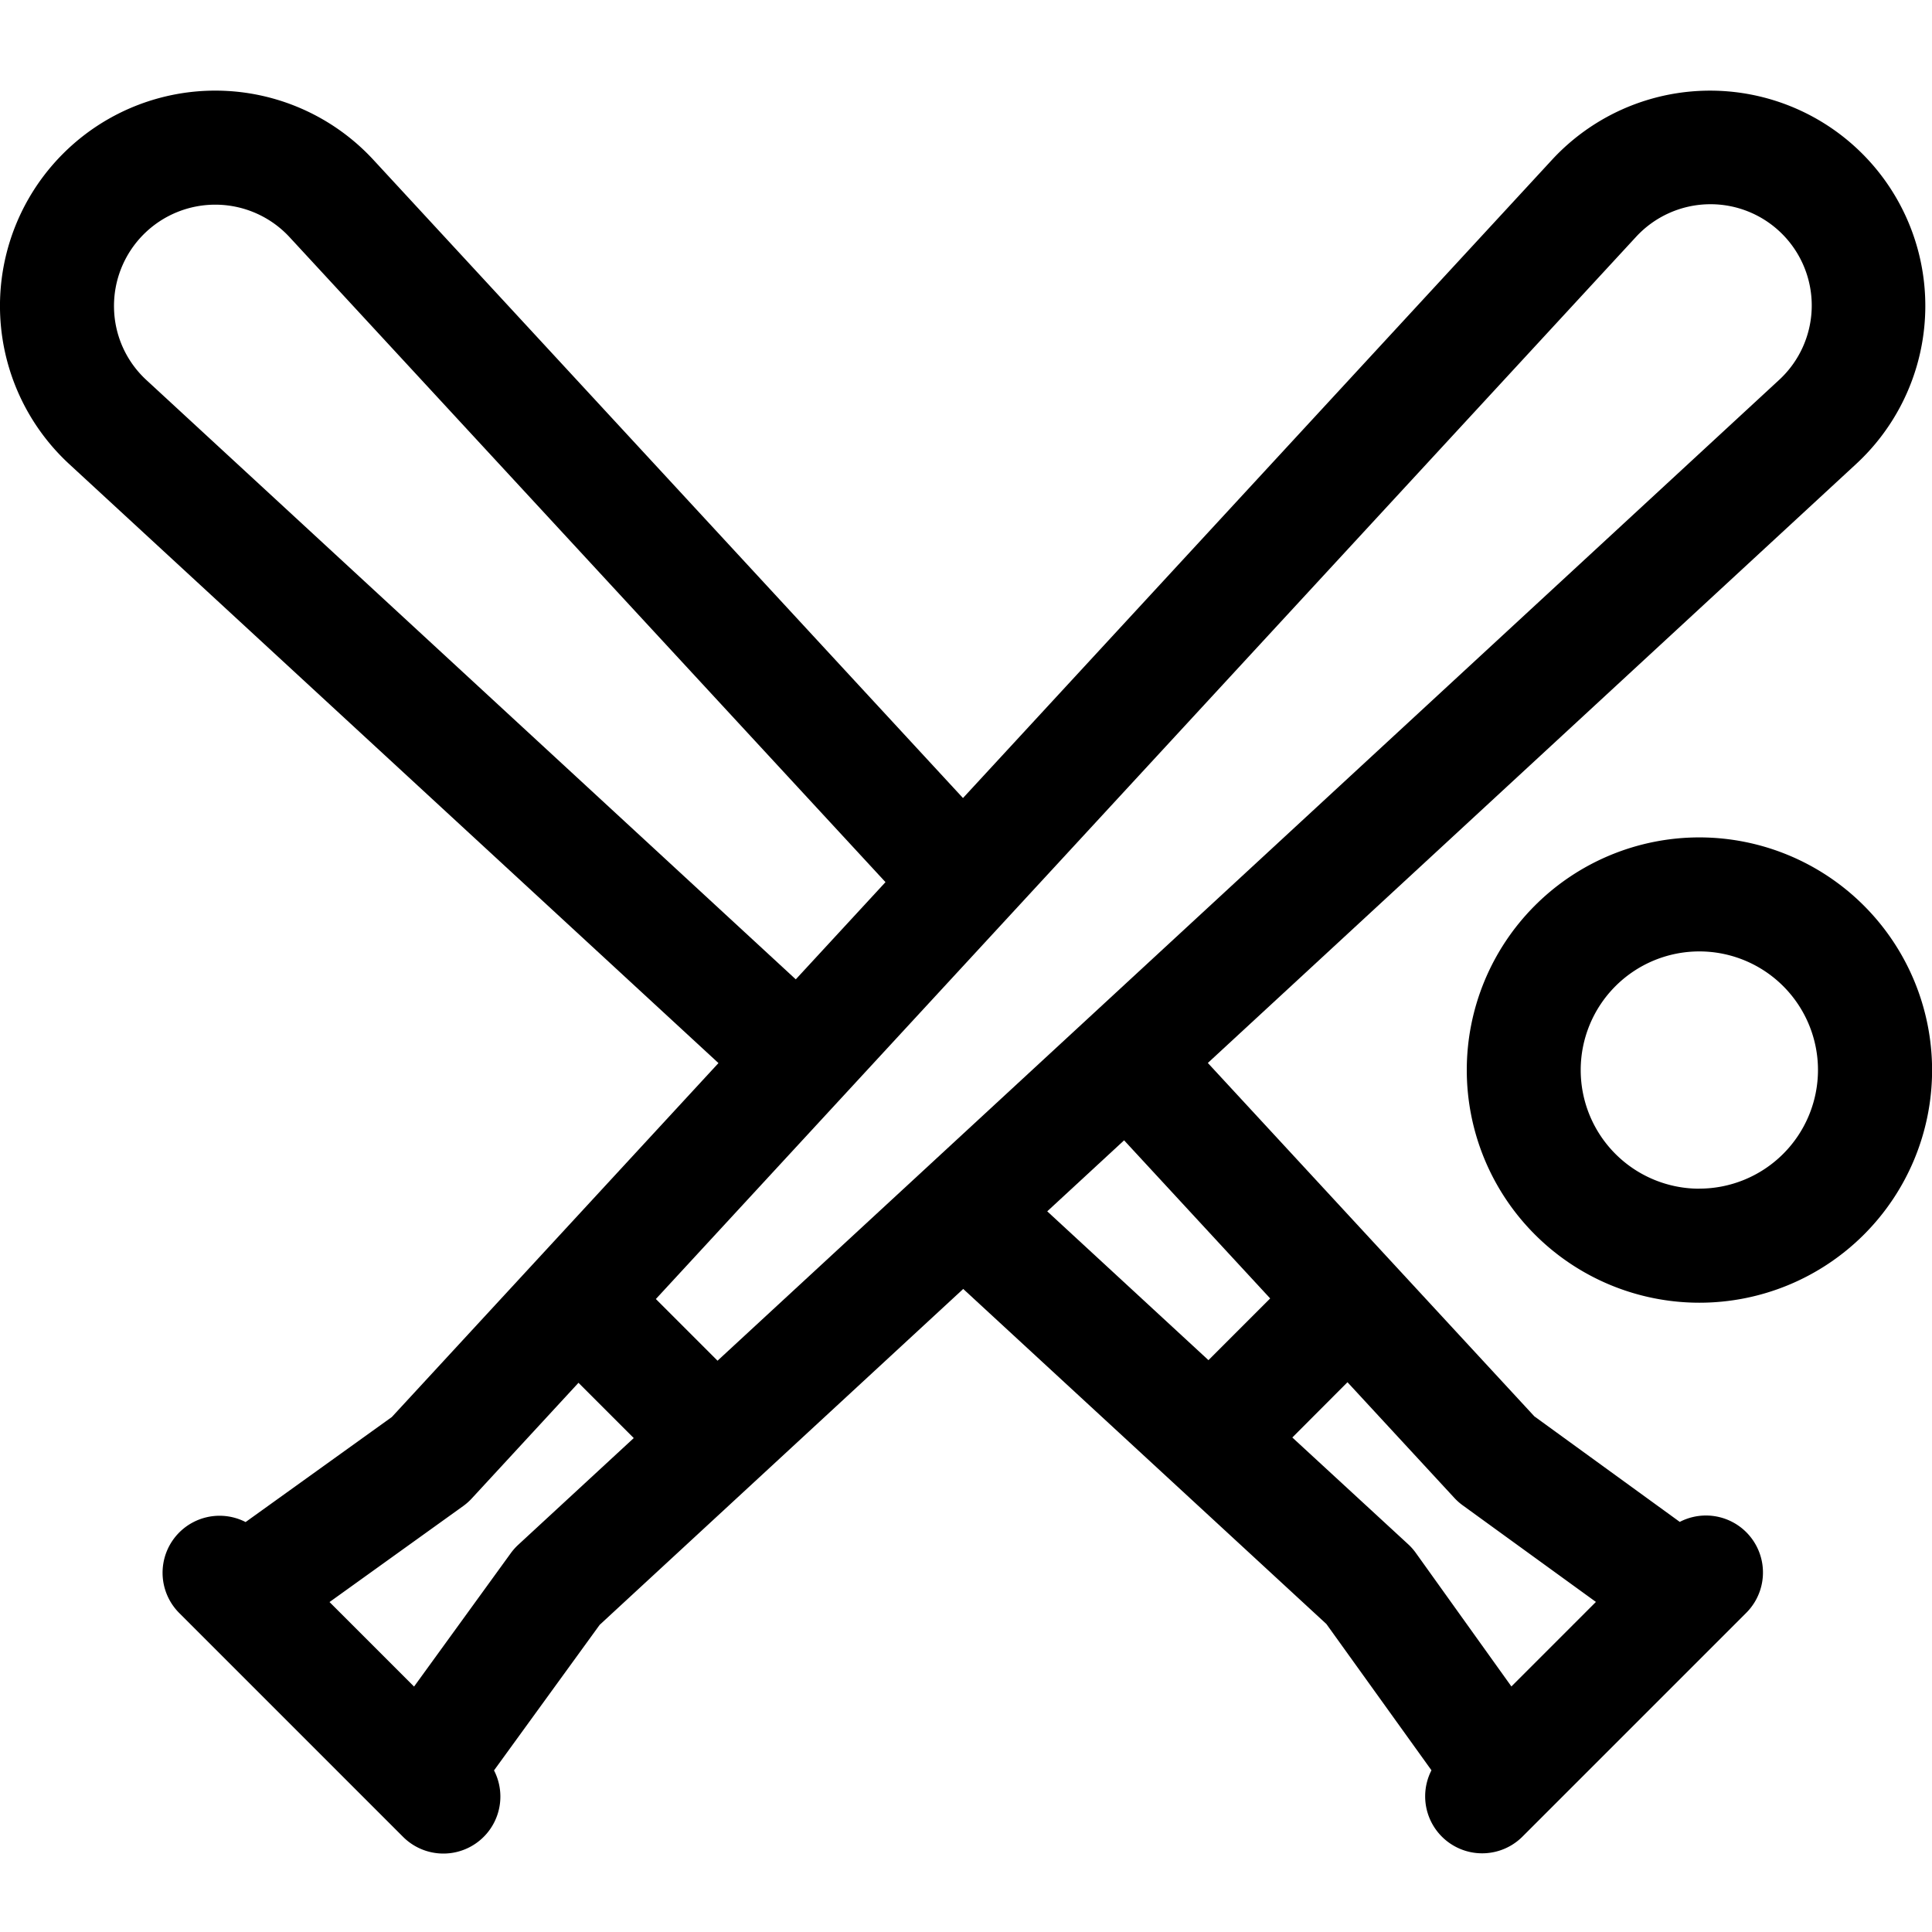 <svg xmlns="http://www.w3.org/2000/svg" width="64" height="64" viewBox="0 0 64 64">
  <g id="pesapallo" transform="translate(0 -10.343)">
    <g id="그룹_3656" data-name="그룹 3656" transform="translate(0 10.343)">
      <g id="그룹_1631" data-name="그룹 1631">
        <path id="패스_872" data-name="패스 872" d="M-201.6,68.243h-64v64h64Z" transform="translate(265.6 -68.243)" fill="rgba(252,252,252,0)"/>
      </g>
    </g>
    <path id="패스_890" data-name="패스 890" d="M55.649,60.761l-4.822-3.5L40.011,45.555,61.489,25.711A7.13,7.13,0,1,0,51.411,15.638L31.9,36.779,12.367,15.635a7.13,7.13,0,0,0-10.279-.2,7.13,7.13,0,0,0,.206,10.282L23.8,45.559,12.981,57.283l-4.845,3.48a1.888,1.888,0,0,0-2.2,3.012l7.415,7.415a1.888,1.888,0,0,0,3.014-2.2l3.5-4.822L31.908,53.041l12.031,11.1,3.48,4.845a1.888,1.888,0,0,0,3.012,2.2l7.415-7.415a1.888,1.888,0,0,0-2.2-3.014ZM16.916,61.8l-3.2,4.413-2.8-2.8,4.425-3.178a1.866,1.866,0,0,0,.286-.253l3.536-3.832,1.831,1.831-3.831,3.539A1.9,1.9,0,0,0,16.916,61.8Zm6.853-6.382-2.043-2.043L54.186,18.2a3.354,3.354,0,1,1,4.74,4.737ZM3.777,20.541A3.354,3.354,0,0,1,9.593,18.2l19.74,21.365-2.972,3.22L4.856,22.938A3.325,3.325,0,0,1,3.777,20.541Zm33.46,27.577,4.839,5.237L40.032,55.4,34.691,50.47Zm7.4,8.013,3.539,3.831a1.885,1.885,0,0,0,.278.247l4.413,3.2-2.8,2.8L46.9,61.784a1.866,1.866,0,0,0-.253-.286L42.81,57.962Z" transform="translate(0)"/>
    <path id="패스_891" data-name="패스 891" d="M239.29,131.265A7.707,7.707,0,1,0,247,138.972,7.715,7.715,0,0,0,239.29,131.265Zm0,11.637a3.93,3.93,0,1,1,3.93-3.93A3.934,3.934,0,0,1,239.29,142.9Z" transform="translate(-182.997 -93.182)"/>
  </g>
</svg>
